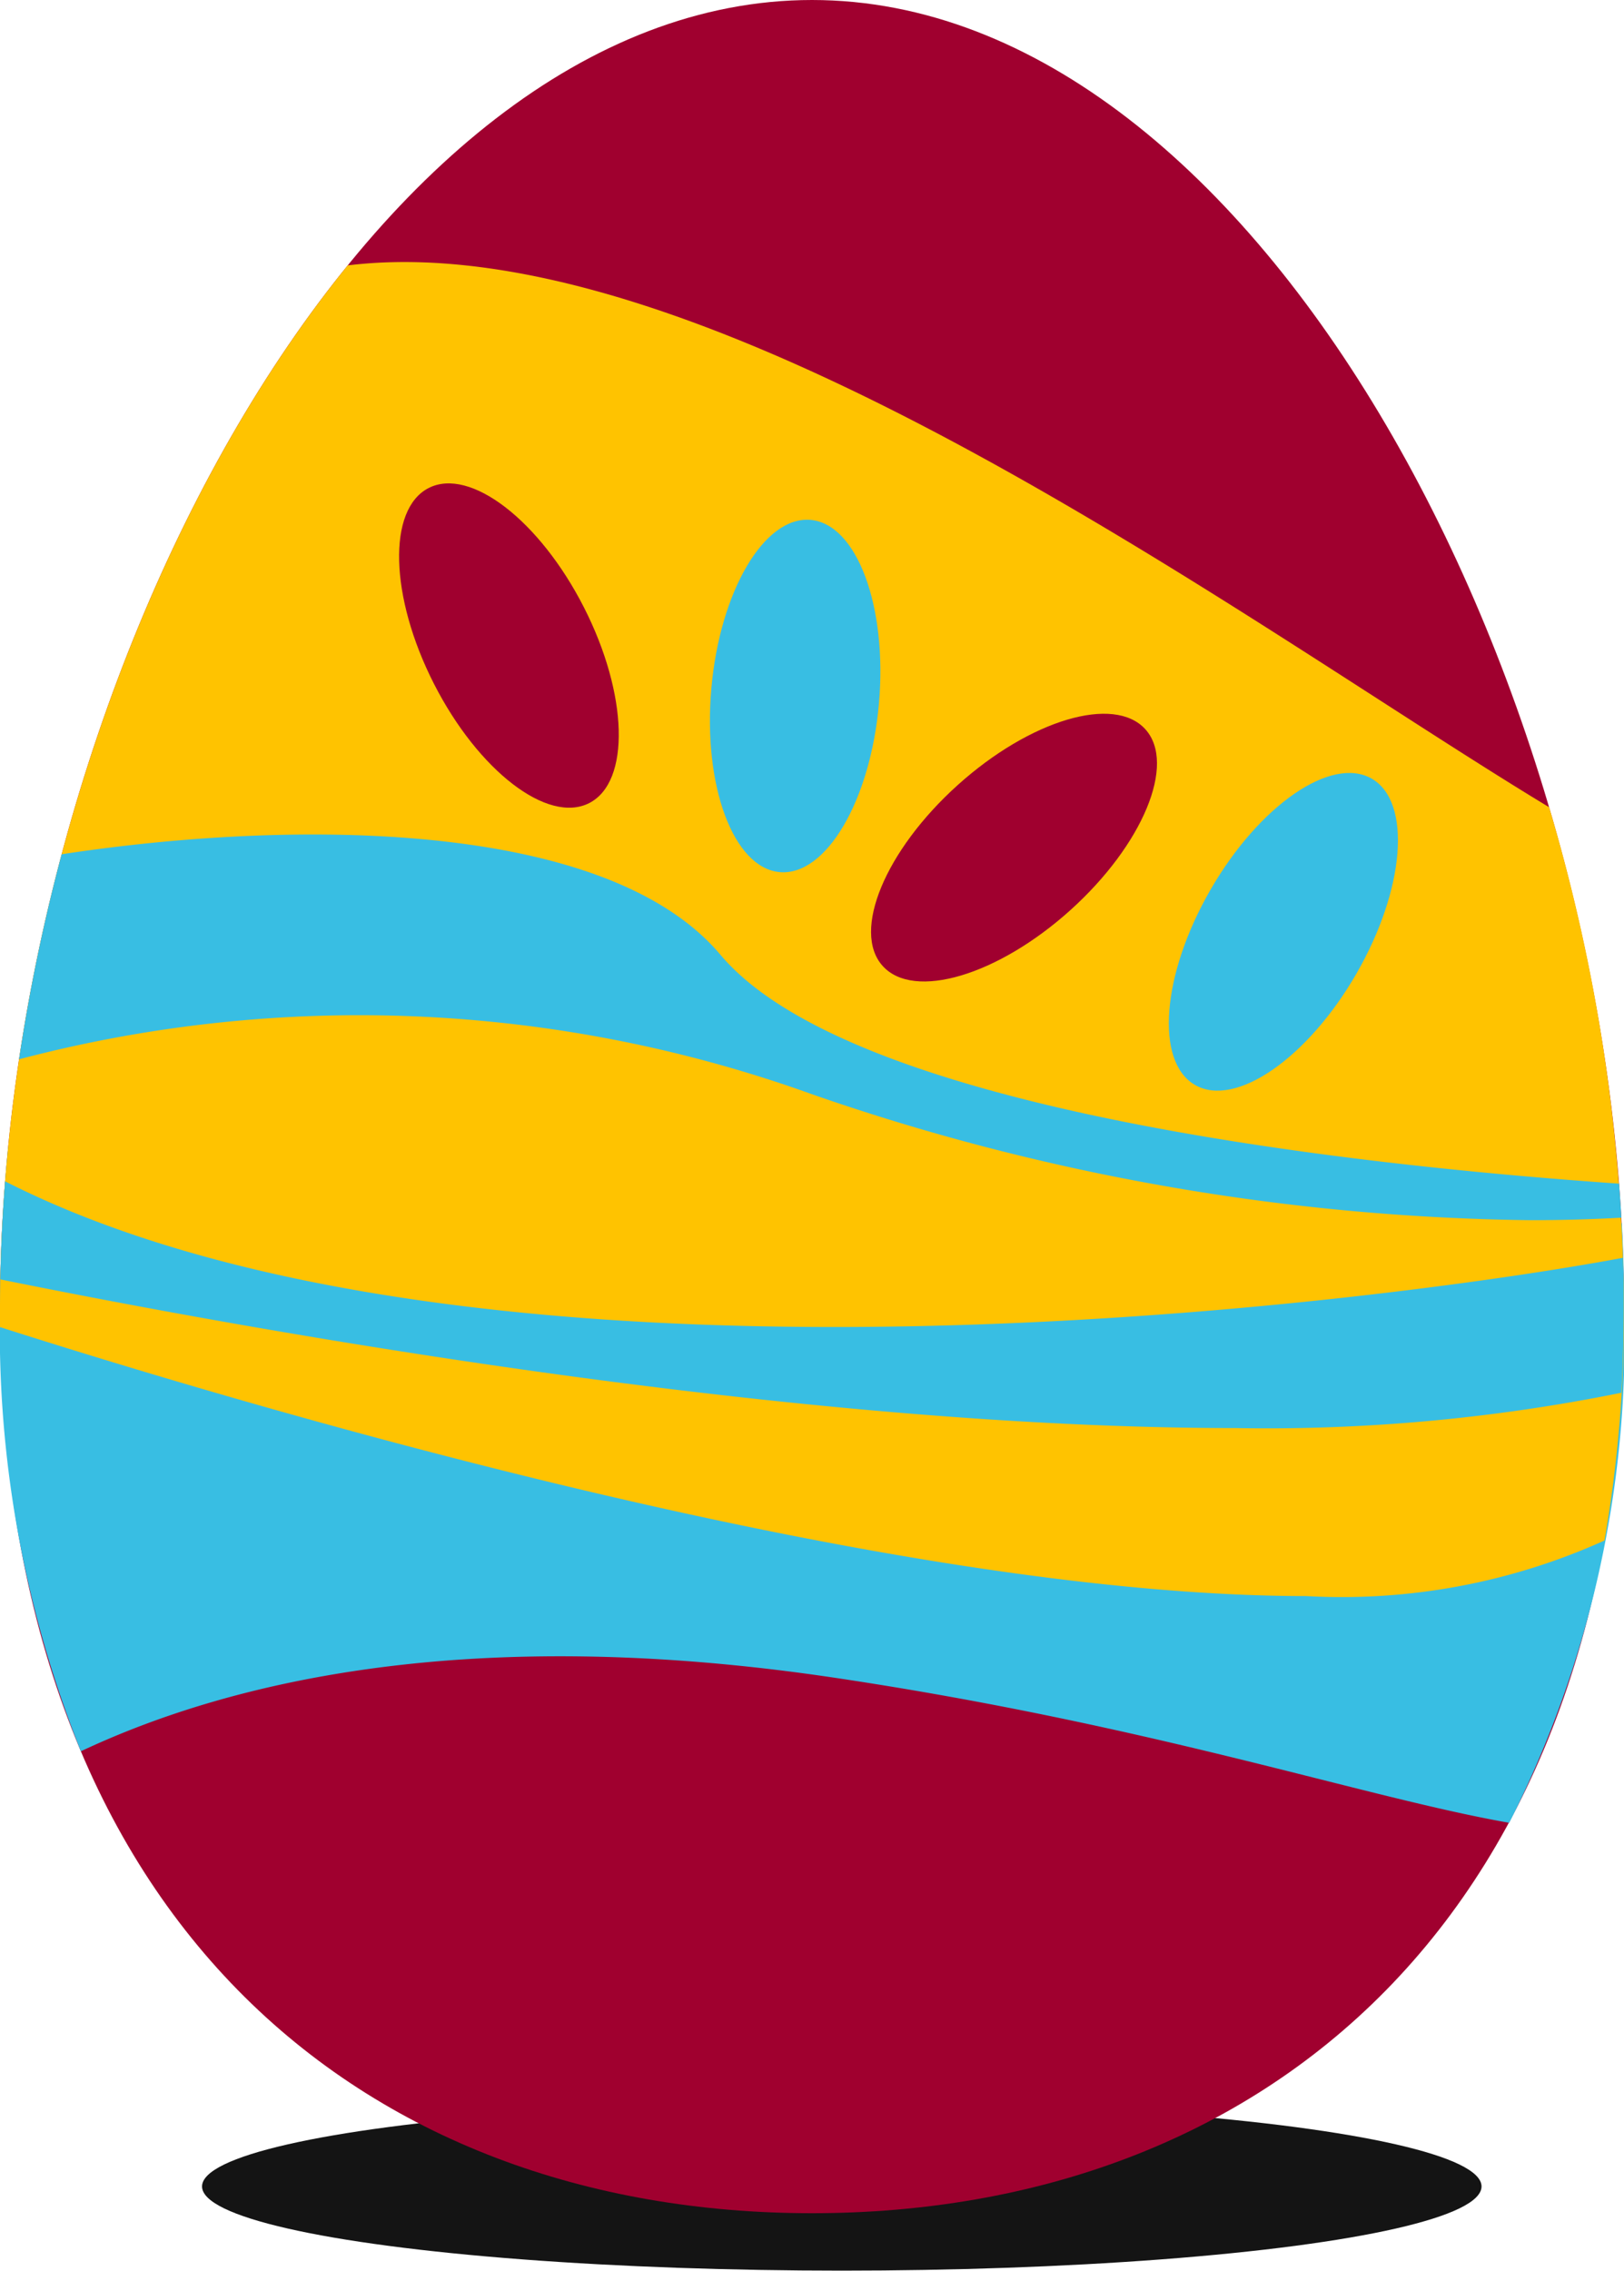 <svg id="Group_1608" data-name="Group 1608" xmlns="http://www.w3.org/2000/svg" width="35.93" height="50.223" viewBox="0 0 35.93 50.223">
  <ellipse id="Ellipse_370" data-name="Ellipse 370" cx="14.154" cy="1.862" rx="14.154" ry="1.862" transform="translate(4.47 46.498)" fill="#141414"/>
  <g id="Group_1581" data-name="Group 1581" transform="translate(0 0)">
    <path id="Path_1052" data-name="Path 1052" d="M57.371,31.06c0,13.519-8.043,20.008-17.964,20.008S21.442,44.579,21.442,31.06,29.485,2.116,39.407,2.116,57.371,17.543,57.371,31.06Z" transform="translate(-21.442 -2.116)" fill="#a0002f"/>
    <path id="Intersection_58" data-name="Intersection 58" d="M18.482,11.738c-8.035-1.2-13.365.057-16.693,1.624A25.023,25.023,0,0,1,0,3.571C0,2.391.061,1.2.18,0,.739.307,1.322.622,1.927.937,6.52,3.327,12.369,5.718,18.482,4.5c6.338-1.268,12.948-3,17.4-2.821q.051.953.052,1.9a23.7,23.7,0,0,1-2.543,11.365C30.178,14.38,25.545,12.794,18.482,11.738Z" transform="translate(0 25.373)" fill="#38bee3"/>
    <path id="Intersection_59" data-name="Intersection 59" d="M0,23.557c0-.136,0-.271,0-.408C0,14.836,3.042,5.8,7.693.074c5.33-.651,12.417,3.107,18.5,6.865,3.066,1.895,5.877,3.789,8.08,5.119a39.687,39.687,0,0,1,1.657,11.091,29.168,29.168,0,0,1-.431,5.128,14.118,14.118,0,0,1-6.6,1.229C19.634,29.505,5.653,25.362,0,23.557Z" transform="translate(0 5.796)" fill="#ffc300"/>
    <path id="Intersection_60" data-name="Intersection 60" d="M17.542,5.744A29.556,29.556,0,0,0,0,4.972,41.329,41.329,0,0,1,.943.437C5.987-.334,12.976-.36,15.52,2.662,18.4,6.08,29.313,7.3,35.4,7.722c.019.251.036.5.051.753-.611.034-1.286.055-2.021.055A50.167,50.167,0,0,1,17.542,5.744Z" transform="translate(0.421 18.458)" fill="#38bee3"/>
    <path id="Intersection_61" data-name="Intersection 61" d="M0,2.169Q.02,1.09.106,0C10.578,5.32,30.663,2.673,35.9,1.691c.012.375.018.751.018,1.124q0,.954-.053,1.861a39.5,39.5,0,0,1-8.543.781C17.616,5.457,5.793,3.34,0,2.169Z" transform="translate(0.007 26.129)" fill="#38bee3"/>
    <ellipse id="Ellipse_284" data-name="Ellipse 284" cx="1.862" cy="3.911" rx="1.862" ry="3.911" transform="translate(24.095 14.747) rotate(48)" fill="#a0002f"/>
    <ellipse id="Ellipse_350" data-name="Ellipse 350" cx="1.862" cy="3.911" rx="1.862" ry="3.911" transform="translate(28.737 16.292) rotate(30)" fill="#38bee3"/>
    <ellipse id="Ellipse_285" data-name="Ellipse 285" cx="1.862" cy="3.911" rx="1.862" ry="3.911" transform="matrix(0.996, 0.087, -0.087, 0.996, 16.078, 11.337)" fill="#38bee3"/>
    <ellipse id="Ellipse_349" data-name="Ellipse 349" cx="1.862" cy="3.911" rx="1.862" ry="3.911" transform="matrix(0.891, -0.454, 0.454, 0.891, 7.825, 11.639)" fill="#a0002f"/>
  </g>
</svg>
